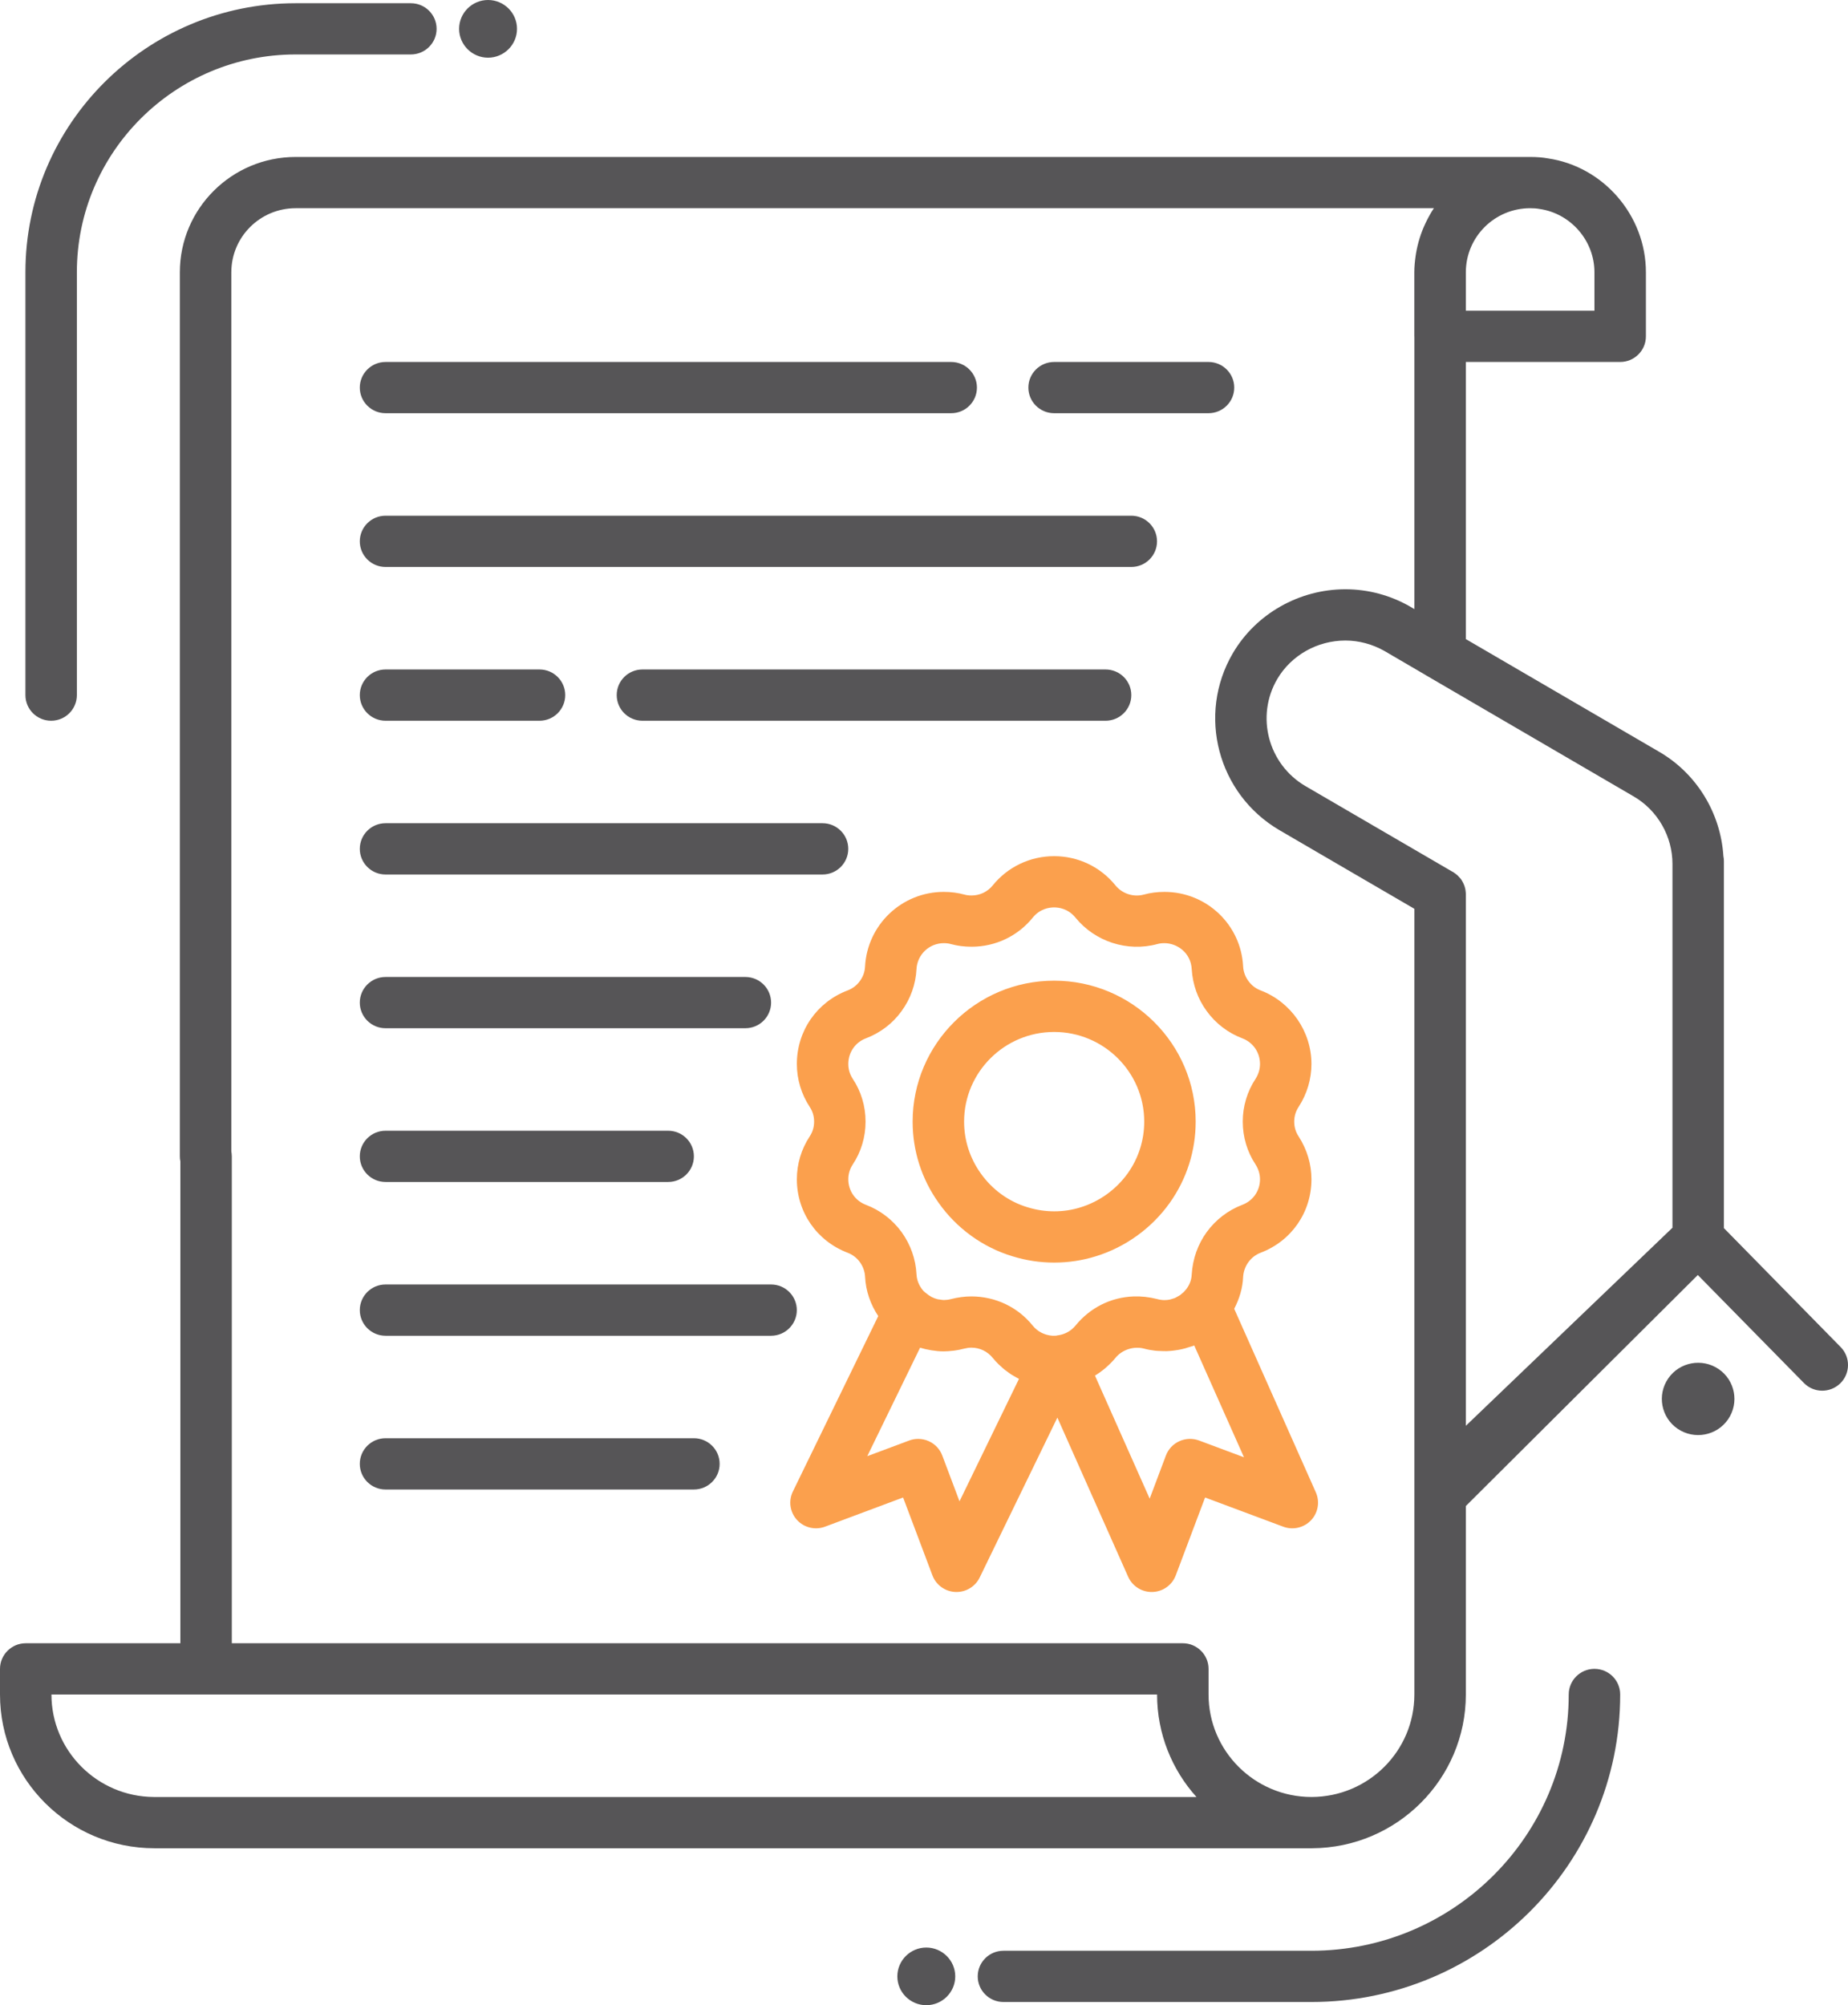<svg width="106" height="115" viewBox="0 0 106 115" fill="none" xmlns="http://www.w3.org/2000/svg">
<path fill-rule="evenodd" clip-rule="evenodd" d="M105.583 77.26L98.882 70.434V49.388C98.882 49.287 98.872 49.187 98.852 49.092C98.696 46.637 97.332 44.387 95.2 43.134L84.08 36.653V20.76H92.932C93.746 20.76 94.408 20.102 94.408 19.291V15.615C94.408 12.363 91.976 9.551 88.792 9.084C88.48 9.028 88.155 9.002 87.77 9.002H87.769H16.957C13.29 9.002 10.316 11.971 10.316 15.615V66.318C10.316 66.414 10.324 66.516 10.346 66.606V94.242H1.475C0.663 94.242 0 94.903 0 95.711V97.182C0 102.045 3.97 105.999 8.855 105.999H15.393H75.246C75.254 105.999 75.254 105.999 75.262 105.999C80.124 105.977 84.08 102.03 84.08 97.182V86.371L97.385 73.123L103.472 79.317C104.041 79.898 104.969 79.905 105.554 79.34C106.137 78.774 106.151 77.84 105.583 77.26ZM84.08 15.615C84.08 13.587 85.732 11.942 87.769 11.941C87.976 11.941 88.136 11.953 88.318 11.985C90.106 12.248 91.456 13.81 91.456 15.615V17.82H84.08V15.615ZM11.8 103.059H8.818C5.578 103.038 2.951 100.407 2.951 97.182H10.346H13.297H66.369C66.369 99.437 67.226 101.502 68.628 103.059H11.8ZM81.127 85.085V88.311V97.182C81.127 100.422 78.487 103.052 75.231 103.059C75.224 103.059 75.224 103.059 75.224 103.059C71.97 103.059 69.322 100.422 69.322 97.182V95.711C69.322 94.903 68.657 94.242 67.845 94.242H13.297V66.318C13.297 66.223 13.282 66.12 13.269 66.032V15.615C13.269 13.587 14.921 11.941 16.957 11.941H82.248C82.086 12.181 81.945 12.436 81.816 12.697C81.792 12.744 81.769 12.79 81.748 12.838C81.5 13.369 81.321 13.94 81.221 14.537C81.214 14.589 81.205 14.64 81.197 14.693C81.155 14.996 81.124 15.302 81.124 15.615V19.291C81.124 19.298 81.127 19.306 81.127 19.315V34.934L80.906 34.801C79.763 34.14 78.472 33.795 77.172 33.795C74.524 33.795 72.044 35.199 70.716 37.461C68.649 40.989 69.845 45.537 73.387 47.61L76.789 49.594L81.127 52.121V85.085ZM95.931 70.412L84.08 81.771V51.285C84.08 51.218 84.073 51.159 84.065 51.094C84.057 51.035 84.05 50.968 84.029 50.909C84.013 50.85 83.998 50.791 83.969 50.732C83.947 50.675 83.916 50.616 83.888 50.564C83.858 50.513 83.829 50.461 83.8 50.417C83.777 50.395 83.762 50.372 83.741 50.351C83.711 50.315 83.682 50.284 83.644 50.248C83.615 50.212 83.585 50.181 83.549 50.16C83.549 50.16 83.549 50.153 83.541 50.153C83.482 50.101 83.415 50.057 83.349 50.013L83.305 49.991L74.877 45.082C72.737 43.826 72.015 41.078 73.261 38.946C74.065 37.579 75.564 36.735 77.172 36.735C77.955 36.735 78.729 36.948 79.416 37.337L81.756 38.704L81.777 38.719L81.954 38.822L93.71 45.678C95.074 46.471 95.931 47.955 95.931 49.55V70.412ZM99.122 81.399C98.474 82.345 97.178 82.587 96.228 81.941C95.279 81.295 95.037 80.004 95.686 79.058C96.334 78.114 97.63 77.872 98.58 78.518C99.529 79.164 99.771 80.455 99.122 81.399ZM58.987 22.229C58.987 21.418 59.648 20.76 60.464 20.76H69.319C70.133 20.76 70.795 21.418 70.795 22.229C70.795 23.04 70.133 23.698 69.319 23.698H60.464C59.648 23.698 58.987 23.04 58.987 22.229ZM20.638 22.229C20.638 21.418 21.298 20.76 22.114 20.76H54.56C55.374 20.76 56.036 21.418 56.036 22.229C56.036 23.04 55.374 23.698 54.56 23.698H22.114C21.298 23.698 20.638 23.04 20.638 22.229ZM20.638 31.047C20.638 30.236 21.298 29.577 22.114 29.577H64.891C65.706 29.577 66.366 30.236 66.366 31.047C66.366 31.859 65.706 32.516 64.891 32.516H22.114C21.298 32.516 20.638 31.859 20.638 31.047ZM63.415 38.395C64.229 38.395 64.891 39.053 64.891 39.864C64.891 40.677 64.229 41.335 63.415 41.335H36.849C36.034 41.335 35.374 40.677 35.374 39.864C35.374 39.053 36.034 38.395 36.849 38.395H63.415ZM20.638 48.683C20.638 47.871 21.298 47.212 22.114 47.212H47.18C47.996 47.212 48.656 47.871 48.656 48.683C48.656 49.494 47.996 50.153 47.18 50.153H22.114C21.298 50.153 20.638 49.494 20.638 48.683ZM20.638 39.864C20.638 39.053 21.298 38.395 22.114 38.395H30.947C31.761 38.395 32.421 39.053 32.421 39.864C32.421 40.677 31.761 41.335 30.947 41.335H22.114C21.298 41.335 20.638 40.677 20.638 39.864ZM20.638 57.501C20.638 56.69 21.298 56.031 22.114 56.031H42.752C43.569 56.031 44.229 56.69 44.229 57.501C44.229 58.312 43.569 58.97 42.752 58.97H22.114C21.298 58.97 20.638 58.312 20.638 57.501ZM20.638 66.318C20.638 65.507 21.298 64.849 22.114 64.849H38.325C39.141 64.849 39.801 65.507 39.801 66.318C39.801 67.129 39.141 67.788 38.325 67.788H22.114C21.298 67.788 20.638 67.129 20.638 66.318ZM45.705 75.136C45.705 75.948 45.043 76.607 44.229 76.607H22.114C21.298 76.607 20.638 75.948 20.638 75.136C20.638 74.325 21.298 73.666 22.114 73.666H44.229C45.043 73.666 45.705 74.325 45.705 75.136ZM41.278 83.955C41.278 84.766 40.616 85.424 39.801 85.424H22.114C21.298 85.424 20.638 84.766 20.638 83.955C20.638 83.142 21.298 82.484 22.114 82.484H39.801C40.616 82.484 41.278 83.142 41.278 83.955ZM1.458 39.864V15.615C1.458 7.108 8.41 0.185 16.954 0.185H23.567C24.381 0.185 25.043 0.843 25.043 1.654C25.043 2.465 24.381 3.123 23.567 3.123H16.954C10.037 3.123 4.409 8.727 4.409 15.615V39.864C4.409 40.677 3.749 41.335 2.933 41.335C2.118 41.335 1.458 40.677 1.458 39.864ZM26.334 1.654C26.334 0.743 27.079 0 27.994 0C28.91 0 29.655 0.743 29.655 1.654C29.655 2.565 28.91 3.308 27.994 3.308C27.079 3.308 26.334 2.565 26.334 1.654ZM54.792 113.348C54.792 114.259 54.047 115 53.13 115C52.216 115 51.471 114.259 51.471 113.348C51.471 112.437 52.216 111.694 53.13 111.694C54.047 111.694 54.792 112.437 54.792 113.348ZM92.933 97.182C92.933 106.906 84.987 114.817 75.222 114.817H57.558C56.743 114.817 56.082 114.159 56.082 113.348C56.082 112.535 56.743 111.878 57.558 111.878H75.221C83.359 111.878 89.981 105.285 89.981 97.182C89.981 96.369 90.642 95.711 91.457 95.711C92.272 95.711 92.933 96.369 92.933 97.182Z" fill="#565557"/>
<path fill-rule="evenodd" clip-rule="evenodd" d="M58.08 72.05C58.853 72.29 59.657 72.411 60.465 72.411C61.284 72.411 62.088 72.288 62.847 72.052C64.546 71.531 66.052 70.447 67.094 68.989C68.068 67.618 68.583 66.007 68.583 64.327C68.583 59.871 64.941 56.243 60.465 56.243C55.989 56.243 52.348 59.871 52.348 64.327C52.348 66.002 52.863 67.612 53.835 68.977C54.87 70.45 56.385 71.542 58.08 72.05ZM60.465 59.184C63.313 59.184 65.632 61.491 65.632 64.327C65.632 65.395 65.305 66.421 64.688 67.288C64.023 68.218 63.062 68.911 61.972 69.245C61.016 69.543 59.953 69.551 58.944 69.239C57.864 68.917 56.908 68.224 56.247 67.284C55.627 66.412 55.3 65.389 55.3 64.327C55.3 61.491 57.617 59.184 60.465 59.184ZM70.793 75.06C71.092 74.488 71.278 73.869 71.304 73.241C71.322 72.93 71.429 72.632 71.605 72.388C71.788 72.138 72.032 71.949 72.312 71.845C74.081 71.171 75.224 69.519 75.224 67.633C75.224 66.771 74.972 65.924 74.485 65.17C74.321 64.925 74.235 64.633 74.235 64.327C74.235 64.021 74.321 63.731 74.496 63.469C74.972 62.731 75.224 61.883 75.224 61.021C75.224 59.159 74.053 57.465 72.312 56.803C72.029 56.696 71.787 56.511 71.605 56.258C71.426 56.016 71.322 55.723 71.305 55.431C71.187 53.031 69.204 51.151 66.79 51.151C66.375 51.151 65.975 51.204 65.603 51.307C65.015 51.465 64.369 51.254 63.984 50.781C63.121 49.714 61.839 49.102 60.465 49.102C59.089 49.102 57.803 49.714 56.94 50.781C56.644 51.147 56.203 51.357 55.727 51.357C55.578 51.357 55.446 51.341 55.325 51.307C54.951 51.204 54.549 51.151 54.135 51.151C51.731 51.151 49.748 53.029 49.619 55.431C49.606 55.732 49.504 56.018 49.319 56.268C49.145 56.511 48.903 56.694 48.611 56.805C46.847 57.477 45.707 59.132 45.707 61.021C45.707 61.898 45.963 62.749 46.447 63.486C46.611 63.731 46.697 64.021 46.697 64.327C46.697 64.633 46.611 64.925 46.444 65.174C45.963 65.905 45.707 66.756 45.707 67.633C45.707 69.517 46.847 71.168 48.618 71.846C48.898 71.951 49.144 72.138 49.319 72.379C49.501 72.63 49.606 72.922 49.621 73.226C49.66 74.031 49.928 74.809 50.376 75.479L45.478 85.541C45.215 86.081 45.309 86.727 45.716 87.172C46.123 87.615 46.761 87.767 47.325 87.556L51.801 85.883L53.483 90.348C53.689 90.899 54.207 91.274 54.798 91.302C54.819 91.302 54.842 91.303 54.864 91.303C55.429 91.303 55.947 90.982 56.194 90.472L60.65 81.301L64.709 90.427C64.947 90.961 65.476 91.303 66.059 91.303C66.074 91.303 66.087 91.303 66.103 91.302C66.701 91.285 67.231 90.908 67.441 90.348L69.123 85.883L73.607 87.558C74.162 87.764 74.791 87.62 75.2 87.189C75.607 86.759 75.716 86.126 75.475 85.586L70.793 75.06ZM48.658 67.633C48.658 67.326 48.744 67.042 48.908 66.792C49.392 66.064 49.648 65.212 49.648 64.327C49.648 63.442 49.392 62.59 48.911 61.868C48.744 61.612 48.658 61.328 48.658 61.021C48.658 60.361 49.054 59.783 49.659 59.553C50.488 59.241 51.202 58.698 51.71 57.993C52.228 57.286 52.525 56.449 52.569 55.581C52.613 54.745 53.3 54.092 54.135 54.092C54.286 54.092 54.416 54.107 54.537 54.142C54.913 54.245 55.314 54.296 55.727 54.296C57.099 54.296 58.379 53.688 59.239 52.625C59.649 52.117 60.184 52.041 60.465 52.041C60.744 52.041 61.275 52.117 61.689 52.628C62.805 54.001 64.665 54.611 66.386 54.142C66.507 54.108 66.64 54.092 66.79 54.092C67.524 54.092 68.31 54.645 68.357 55.591C68.41 56.464 68.708 57.295 69.214 57.985C69.729 58.695 70.436 59.238 71.261 59.55C71.876 59.783 72.273 60.361 72.273 61.021C72.273 61.319 72.182 61.615 72.023 61.864C71.54 62.593 71.284 63.443 71.284 64.327C71.284 65.211 71.54 66.063 72.012 66.775C72.182 67.039 72.273 67.335 72.273 67.633C72.273 68.289 71.876 68.864 71.26 69.097C70.447 69.407 69.741 69.944 69.214 70.663C68.707 71.367 68.41 72.197 68.356 73.093C68.34 73.487 68.172 73.777 68.015 73.971C68.007 73.98 67.997 73.984 67.989 73.993C67.98 74.006 67.956 74.036 67.936 74.063C67.892 74.109 67.844 74.148 67.795 74.187C67.76 74.216 67.729 74.249 67.691 74.275C67.639 74.311 67.583 74.338 67.527 74.369C67.49 74.39 67.453 74.414 67.414 74.432C67.35 74.46 67.284 74.478 67.217 74.496C67.182 74.506 67.149 74.522 67.112 74.529C67.01 74.552 66.903 74.562 66.797 74.562C66.663 74.562 66.52 74.544 66.36 74.499C65.907 74.384 65.459 74.337 65.021 74.352C63.71 74.399 62.514 75.009 61.692 76.021C61.625 76.101 61.552 76.174 61.475 76.239C61.242 76.43 60.956 76.552 60.648 76.587C60.632 76.589 60.618 76.596 60.602 76.598C60.591 76.599 60.579 76.604 60.567 76.604C60.561 76.604 60.556 76.602 60.548 76.602L60.465 76.607L60.346 76.604C59.91 76.57 59.514 76.365 59.243 76.035C58.385 74.963 57.098 74.351 55.714 74.351C55.34 74.351 54.952 74.4 54.537 74.506C54.406 74.543 54.272 74.556 54.141 74.558C54.066 74.558 53.994 74.544 53.919 74.532C53.87 74.526 53.82 74.522 53.77 74.51C53.659 74.482 53.55 74.441 53.447 74.387C53.443 74.384 53.437 74.382 53.432 74.381C53.318 74.32 53.211 74.246 53.111 74.157C53.105 74.152 53.099 74.149 53.093 74.145C53.056 74.112 53.014 74.087 52.982 74.051C52.807 73.859 52.592 73.533 52.569 73.081C52.525 72.212 52.231 71.376 51.71 70.654C51.188 69.943 50.478 69.402 49.668 69.098C49.054 68.865 48.658 68.29 48.658 67.633ZM55.037 86.102L54.048 83.475C53.91 83.111 53.633 82.814 53.276 82.654C53.084 82.566 52.875 82.522 52.666 82.522C52.492 82.522 52.315 82.552 52.148 82.616L49.746 83.513L52.775 77.292C52.975 77.354 53.181 77.4 53.388 77.434C53.4 77.438 53.412 77.439 53.424 77.441C53.656 77.478 53.891 77.503 54.127 77.503C54.306 77.503 54.484 77.487 54.658 77.466C54.67 77.465 54.683 77.466 54.693 77.465C54.902 77.438 55.105 77.4 55.297 77.347C55.444 77.309 55.588 77.289 55.714 77.289C56.195 77.289 56.641 77.5 56.946 77.881C57.049 78.007 57.158 78.126 57.272 78.238C57.304 78.268 57.337 78.296 57.369 78.326C57.454 78.404 57.538 78.483 57.626 78.554C57.669 78.588 57.712 78.616 57.755 78.648C57.838 78.71 57.922 78.774 58.008 78.83C58.056 78.86 58.108 78.887 58.156 78.916C58.241 78.967 58.326 79.017 58.414 79.061C58.426 79.067 58.436 79.075 58.448 79.081L55.037 86.102ZM68.776 82.614C68.41 82.478 68.004 82.492 67.647 82.654C67.291 82.814 67.014 83.109 66.876 83.475L65.945 85.949L62.806 78.892C63.018 78.763 63.221 78.618 63.412 78.454C63.43 78.438 63.448 78.42 63.468 78.403C63.65 78.241 63.825 78.069 63.983 77.875C64.364 77.406 65.023 77.194 65.6 77.339C65.821 77.401 66.045 77.439 66.27 77.465C66.366 77.477 66.461 77.477 66.557 77.481C66.682 77.487 66.807 77.493 66.931 77.489C67.055 77.486 67.177 77.472 67.302 77.459C67.391 77.448 67.479 77.436 67.567 77.421C67.706 77.397 67.844 77.368 67.98 77.33C68.05 77.312 68.116 77.288 68.184 77.265C68.29 77.232 68.4 77.207 68.501 77.165L71.354 83.577L68.776 82.614Z" fill="#FBA04D"/>
</svg>
